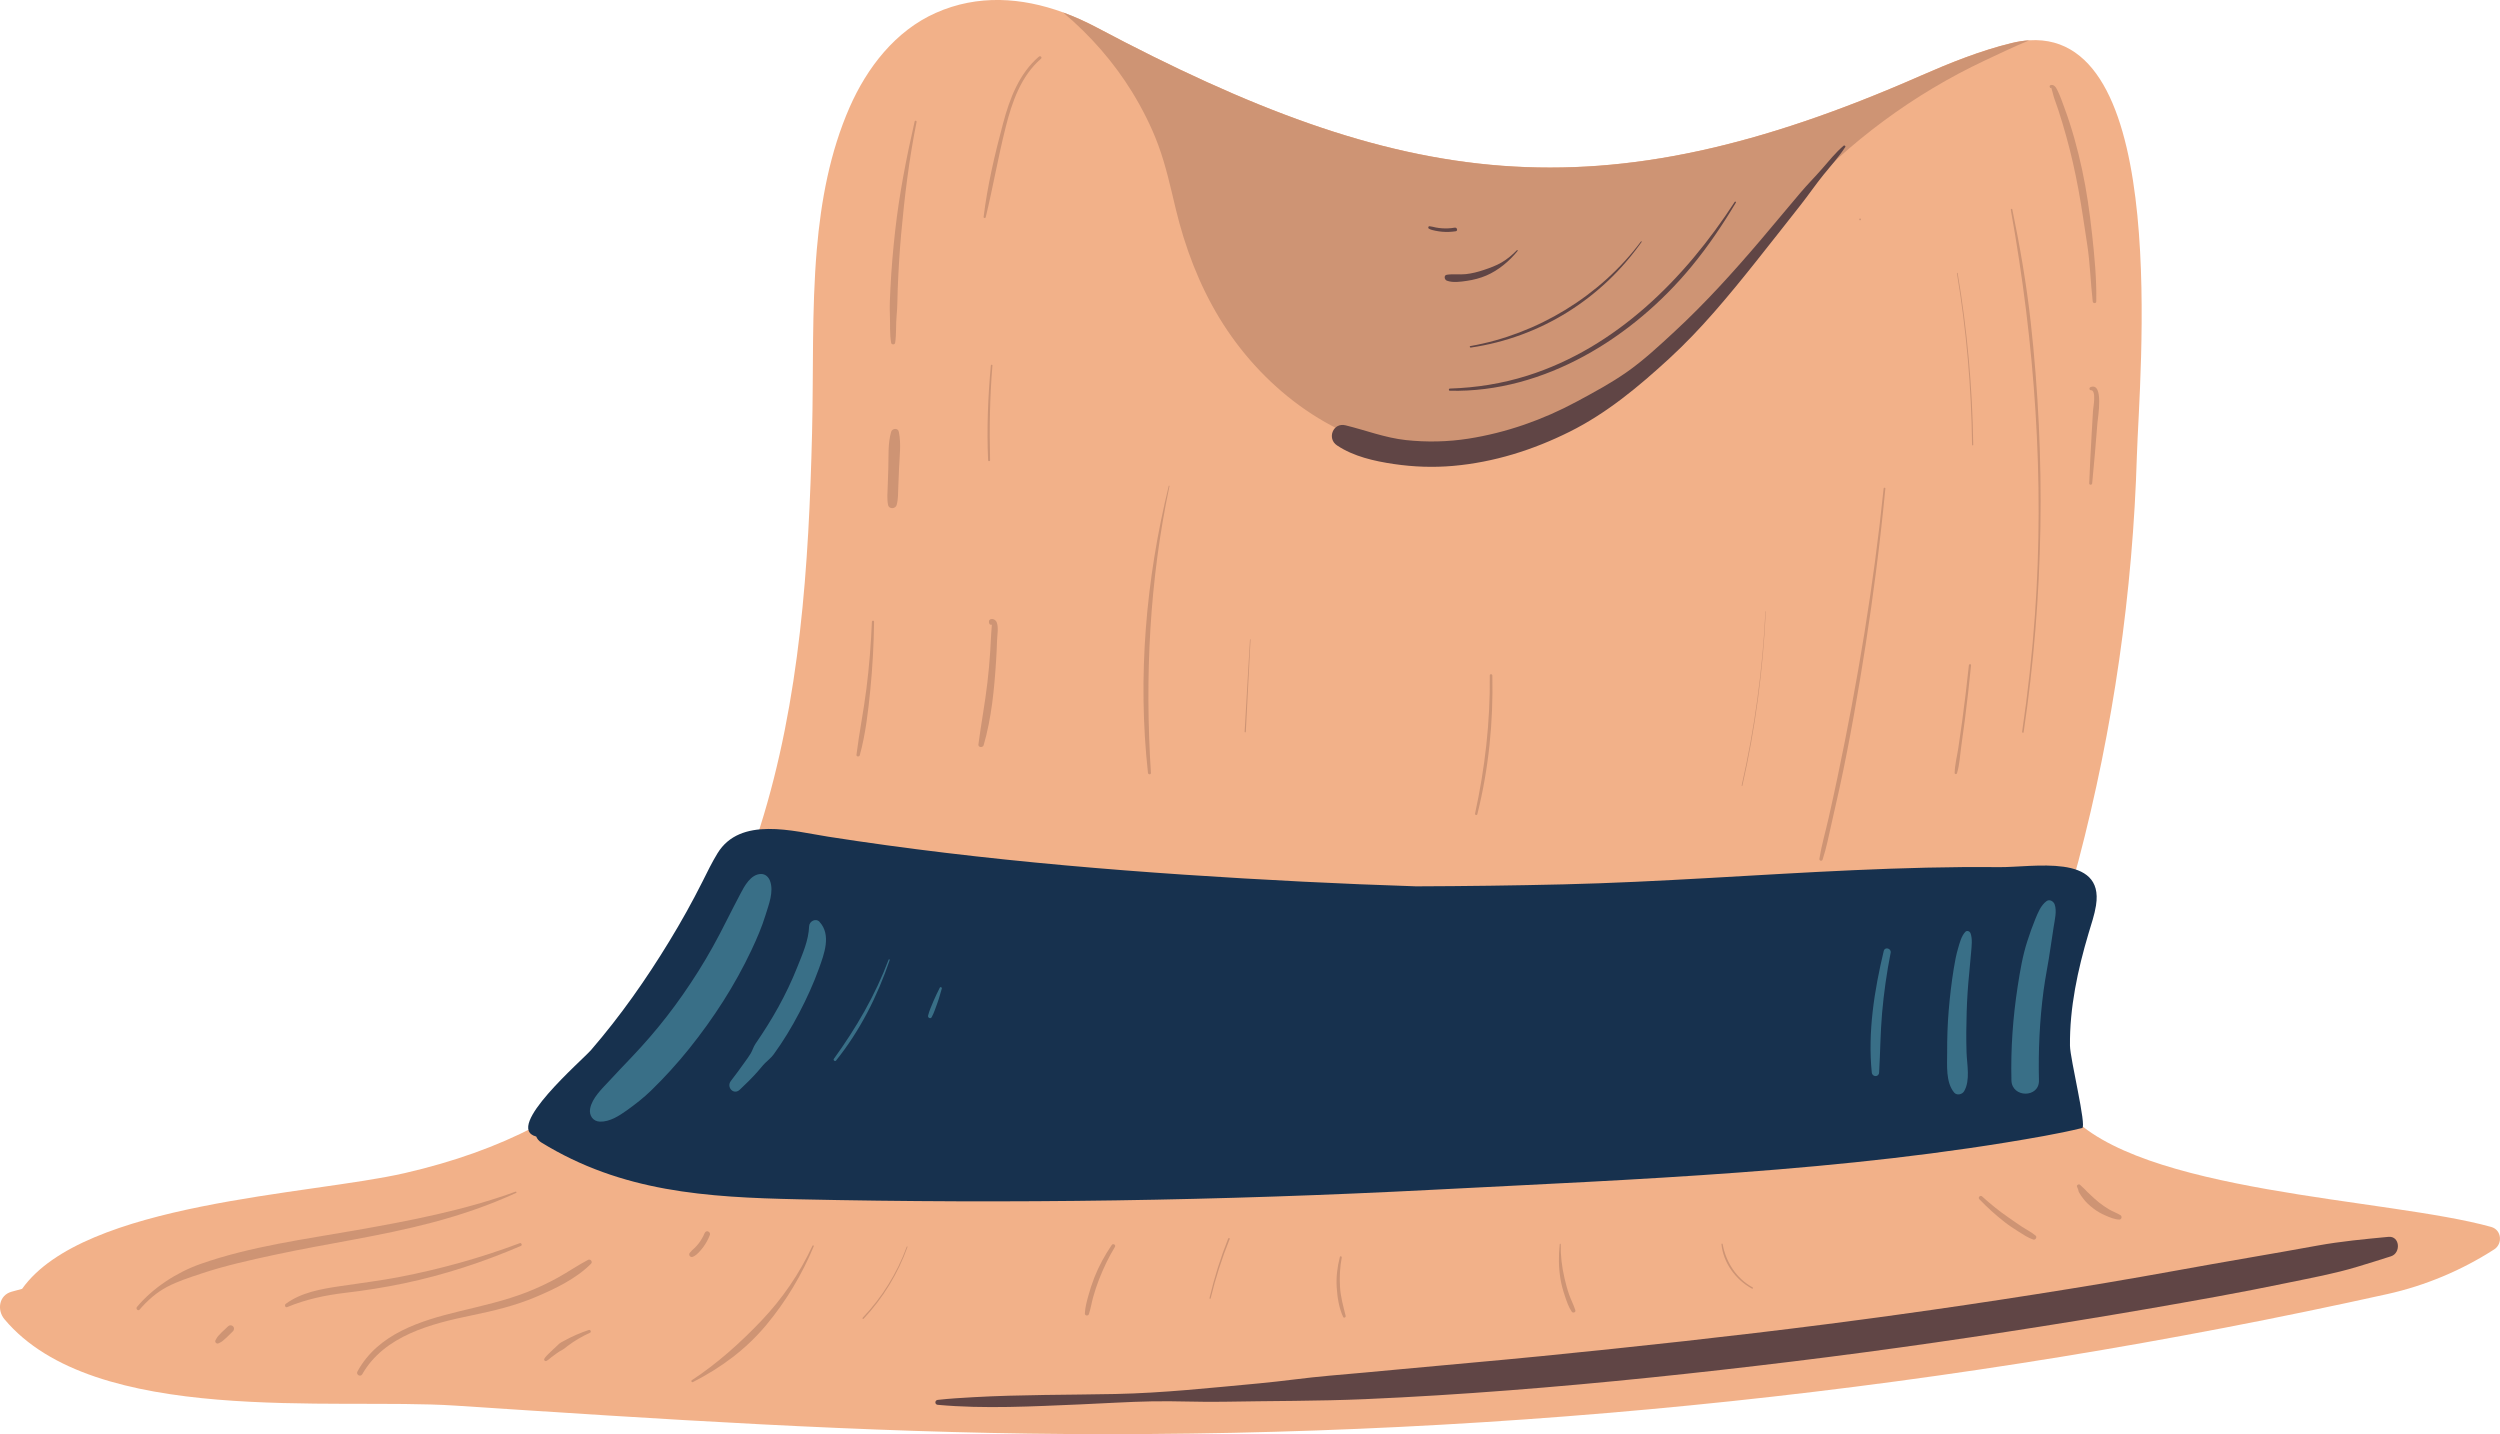 <svg id="_лой_2" xmlns="http://www.w3.org/2000/svg" width="1080" height="619.55" viewBox="0 0 1080 619.55"><g id="Travel_time02_403709340"><g id="Travel_time02_403709340-2"><path d="M1077.47 539.75c-14.06 9.05-29.75 15.64-46.09 19.28-187.05 41.49-378.95 61.8-570.54 60.46-88.21-.61-176.23-6.48-264.21-12.27-52.79-3.46-155.9 9.03-194.7-37.31-3.33-3.99-2.41-10.38 3.11-11.9 1.49-.39 3-.79 4.51-1.23 26.62-37.46 124.53-40.59 165.35-50.01 84.58-19.5 127.45-67.12 153.52-149.68 17.28-54.85 20.99-112.84 22.39-169.99.66-26.42-.2-53.08 2.06-79.43 1.8-20.99 5.67-41.91 14.15-61.29 7.51-17.11 19.78-33.06 37.24-40.81 18.16-8.08 37.15-6.7 54.98-.22 4.97 1.82 9.86 4.03 14.61 6.55 132.11 70.05 216.28 82.19 355.73 20.88 12.77-5.59 25.87-10.89 39.45-14.19 2.67-.66 5.24-1.05 7.67-1.18 61.49-3.83 47.43 145.89 46.44 179.28-1.75 59.1-10.21 118.07-25.26 175.25-7.58 28.74-28.85 80.92-4.67 108.61 30.51 34.96 138.23 37.02 182.98 49.49 4.53 1.25 5.08 7.29 1.27 9.73z" fill="#f2b189"/><path d="M905.49 391.08c-.66 4.18-2.06 8.17-3.26 12.22-4.67 15.71-8.18 32.02-8 48.48.06 5.59 7.32 35.02 5.26 35.52-5.5 1.34-10.97 2.45-16.54 3.46-85.99 15.57-176.75 18.69-263.94 23.22-91.27 4.74-182.72 6.12-274.09 4.12-39.69-.87-76.26-3.09-111.15-24.6-1.03-.64-1.73-1.53-2.12-2.52-.04-.02-.07-.02-.09-.02-14.07-3.78 19.95-32.9 23.83-37.41 12.62-14.63 23.68-30.38 33.73-46.88 5.13-8.39 9.92-17 14.35-25.81 2.04-4.1 4.07-8.26 6.46-12.18 9.85-16.18 32.8-9.58 47.79-7.24 67.71 10.59 136.73 15.95 205.14 19.44 16.3.83 32.6 1.49 48.89 2.02 21.23-.07 42.45-.35 63.66-.85 41.83-.99 83.55-4.27 125.34-6.13 20.89-.93 41.79-1.53 62.7-1.31 14.81.16 45.62-6.15 42.03 16.46z" fill="#17314e"/><path d="M876.7 17.41c-6.48 2.65-12.77 5.67-19.1 8.65-31.15 14.65-58.55 35.07-81.77 60.33-24.07 26.18-44.27 56.17-72.11 78.71-13.45 10.89-28.15 20.04-44.51 25.81-16.36 5.76-33.71 7.12-50.78 4.34-34.33-5.59-63.72-28.46-81.56-57.72-8.89-14.61-14.96-30.71-18.95-47.29-2.23-9.33-4.27-18.71-7.6-27.71-2.87-7.75-6.77-15.49-11.24-22.78-7.95-12.9-18.05-24.49-29.84-34.37 4.97 1.82 9.86 4.03 14.61 6.55 132.11 70.05 216.28 82.19 355.73 20.88 12.77-5.59 25.87-10.89 39.45-14.19 2.67-.66 5.24-1.05 7.67-1.18z" fill="#ce9474"/><path d="M796.42 62.96c-3.46 2.97-6.34 6.57-9.33 10.01-3 3.45-6.24 6.67-9.19 10.16-5.81 6.87-11.56 13.78-17.38 20.64-11.69 13.76-23.86 27.2-37.12 39.47-6.64 6.14-13.28 12.35-20.7 17.55-6.77 4.74-14.2 8.73-21.47 12.65-14.59 7.88-30.48 13.49-46.89 16.06-8.87 1.39-18.01 1.58-26.94.62-9.06-.98-17.38-4.24-26.16-6.39-5.34-1.31-8.11 5.7-3.66 8.68 7.16 4.79 16.15 6.81 24.58 8.05 8.48 1.25 17.01 1.56 25.55.81 17.67-1.55 34.57-6.88 50.41-14.78 16.07-8.01 29.8-19.49 42.97-31.58 13.79-12.66 25.76-27.19 37.41-41.81 6.51-8.17 12.95-16.39 19.41-24.6 3.34-4.25 6.39-8.71 9.77-12.91 3.19-3.97 6.69-7.77 9.46-12.05.31-.47-.35-.9-.74-.57z" fill="#604545"/><path d="M1031.79 534.32c-10.26.98-20.5 1.93-30.64 3.77-10.08 1.83-20.17 3.62-30.27 5.35-20.38 3.48-40.69 7.35-61.09 10.76-40.15 6.71-80.43 12.68-120.81 17.86-40.83 5.24-81.73 9.67-122.69 13.75-20.39 2.03-40.81 3.76-61.2 5.69-10.21.97-20.42 1.9-30.63 2.78-10.24.88-20.41 2.41-30.65 3.35-20.64 1.9-41.23 4.16-61.96 4.58-20.44.42-40.97.24-61.39 1.38-5.14.29-10.23.59-15.35 1.16-1.36.15-1.39 2.01.0 2.14 20.33 1.85 41.03.66 61.39-.18 10.43-.43 20.86-1.14 31.3-1.33 10.23-.19 20.45.37 30.67.18 20.45-.38 40.87-.25 61.3-1.13 20.64-.89 41.25-2.19 61.84-3.78 41.01-3.16 81.92-7.49 122.74-12.47 41.06-5.01 82.02-10.97 122.84-17.62 20.2-3.29 40.37-6.76 60.51-10.43 10.27-1.87 20.5-3.88 30.72-5.99 10-2.07 20.09-3.91 29.87-6.87 4.89-1.48 9.77-2.98 14.63-4.55 4.35-1.4 3.9-8.88-1.14-8.4z" fill="#604545"/><path d="M395.13 52.45c-3.57 15.63-6.68 31.57-8.45 47.51-.9 8.13-1.6 16.3-2.01 24.47-.2 3.9-.41 7.84-.24 11.73.17 3.95-.14 8.07.54 11.97.15.85 1.6.87 1.73.0.6-3.87.25-7.87.64-11.76.38-3.77.32-7.62.47-11.41.31-7.99.78-15.97 1.5-23.94 1.47-16.26 3.43-32.33 6.65-48.34.11-.54-.7-.77-.83-.23z" fill="#ce9474"/><path d="M388.27 186.51c-.3-1.73-2.84-1.5-3.28.0-1.47 5.01-1.07 10.61-1.24 15.79-.09 2.61-.17 5.21-.26 7.82-.09 2.69-.37 5.38.16 8.03.38 1.92 3.23 1.75 3.71.0.69-2.51.59-5.15.7-7.73l.33-8.12c.21-5.19.98-10.69-.11-15.79z" fill="#ce9474"/><path d="M376.66 268.57c-.39 9.66-1.16 19.3-2.36 28.9-1.2 9.58-3.13 19.06-4.31 28.62-.1.83 1.22.96 1.43.19 2.51-9.09 3.63-18.91 4.56-28.28.97-9.78 1.5-19.6 1.63-29.43.0-.61-.92-.6-.94.0z" fill="#ce9474"/><path d="M448.81 24.45c-8.56 7.36-12.61 18.12-15.46 28.75-3.55 13.22-6.77 26.93-8.44 40.53-.07.53.8.63.92.13 3.14-12.94 5.38-26.1 8.65-39.02 2.75-10.84 6.56-21.92 15.24-29.48.62-.54-.28-1.44-.91-.91z" fill="#ce9474"/><path d="M428.73 157.87c.04-.44-.64-.44-.68.0-1.25 13.59-1.8 27.31-1.19 40.95.02.55.87.55.86.0-.33-13.68-.14-27.31 1.02-40.95z" fill="#ce9474"/><path d="M430.61 268.91c-.79-2.15-4.1-2.02-3.26.43.08.23.26.47.51.51.1.02.21.04.31.06.12.02.22-.03.32-.06-.18 1.84-.37 5.17-.38 5.4-.09 2.08-.2 4.15-.34 6.23-.29 4.5-.7 8.99-1.22 13.46-1.04 8.93-2.72 17.76-3.88 26.67-.17 1.32 1.92 1.52 2.27.31 3.39-11.69 4.59-24.19 5.36-36.29.19-2.94.33-5.88.42-8.82.07-2.38.72-5.64-.11-7.9z" fill="#ce9474"/><path d="M222.75 514.78c-22.12 8.06-45.52 12.54-68.64 16.62-22.59 3.99-45.88 7.01-67.6 14.67-10.12 3.57-20.45 10.26-27.34 18.52-.66.8.47 1.95 1.15 1.15 3.35-3.91 7.34-7.45 11.92-9.84 4.66-2.43 9.56-3.99 14.52-5.65 10.46-3.5 21.22-5.87 31.99-8.19 22.61-4.87 45.66-8 68.03-13.94 12.43-3.3 24.51-7.41 36.2-12.79.31-.14.09-.66-.23-.55z" fill="#ce9474"/><path d="M224.57 537.04c-16.83 6.33-34.32 11.21-51.98 14.61-8.52 1.64-17.11 2.68-25.69 3.97-8.07 1.21-16.73 2.67-23.45 7.64-.63.47-.28 1.77.59 1.41 8.15-3.37 16.42-5.14 25.17-6.17 8.46-1 16.86-2.32 25.2-4.07 17.44-3.66 34.29-9.17 50.65-16.21.66-.28.19-1.43-.49-1.17z" fill="#ce9474"/><path d="M100.66 572.95c-.61-.56-1.51-.58-2.12.0-.96.91-1.92 1.82-2.89 2.73-.47.45-.9.95-1.34 1.43-.27.3-.5.6-.7.95-.17.3-.33.59-.5.89-.5.88.48 1.79 1.35 1.35.29-.15.58-.3.87-.45.36-.18.67-.4.98-.67.51-.43 1.04-.85 1.52-1.32.94-.93 1.89-1.85 2.83-2.78.56-.55.59-1.57.0-2.12z" fill="#ce9474"/><path d="M254.01 544.28c-4.46 2.33-8.64 5.25-13.06 7.68-4.3 2.37-8.75 4.47-13.33 6.26-9.43 3.67-19.28 5.86-29.08 8.24-16.91 4.1-35.2 9.68-44.13 26.03-.74 1.35 1.3 2.55 2.07 1.21 9.54-16.77 29.89-21.86 47.39-25.48 9.49-1.96 18.75-4.18 27.7-7.97 8.28-3.51 17.31-7.84 23.74-14.29.88-.88-.23-2.24-1.3-1.68z" fill="#ce9474"/><path d="M305.84 531.94c-.69-.19-1.23.24-1.47.84-.6 1.46-1.62 3.2-2.57 4.41-.55.7-1.14 1.36-1.78 1.98-.33.32-.68.61-1.01.92-.34.33-.64.71-.96 1.06-.88.92.23 2.35 1.35 1.75.47-.25.96-.51 1.38-.84.37-.3.71-.64 1.05-.98.73-.75 1.4-1.55 2.02-2.39 1.19-1.61 2.12-3.38 2.84-5.25.23-.6-.26-1.31-.84-1.47z" fill="#ce9474"/><path d="M254.41 574.54c-3.69 1.21-7.28 2.78-10.68 4.66-.82.45-1.83.91-2.48 1.59-.67.69-1.39 1.31-2.1 1.96-.71.65-1.41 1.32-2.08 2.01-.67.68-1.44 1.37-1.91 2.21-.34.61.34 1.25.94.94.77-.4 1.41-1.05 2.09-1.58.77-.61 1.57-1.19 2.38-1.75.75-.52 1.5-1.02 2.32-1.43.84-.42 1.59-1.14 2.35-1.71 3.01-2.27 6.26-4.15 9.68-5.71.66-.3.19-1.4-.49-1.17z" fill="#ce9474"/><path d="M903.73 100.81c-1-9.18-2.29-18.33-4.23-27.36-1.98-9.23-4.48-18.3-7.77-27.15-.83-2.23-1.61-4.56-2.64-6.7-.45-.94-1.13-2.59-2.34-2.87-.88-.2-1.75.25-1.09 1.2.05.07.12.1.21.08.08-.02.16-.04.25-.05.03.0.03-.04.04-.06.2.79 1.02 3.87 1.18 4.3.65 1.77 1.27 3.54 1.86 5.33 1.24 3.74 2.33 7.51 3.4 11.3 2.13 7.6 3.84 15.29 5.28 23.05 1.45 7.8 2.53 15.62 3.75 23.45 1.29 8.25 1.48 16.6 2.42 24.88.11.96 1.52 1.02 1.54.0.19-9.73-.8-19.74-1.85-29.41z" fill="#ce9474"/><path d="M903.12 167.23c-.68.26-.64 1.36.18 1.34 2.45-.04.95 7.61.88 8.82-.2 3.49-.41 6.98-.61 10.47-.41 6.98-.75 13.95-1.03 20.93-.03.84 1.2.81 1.28.0.86-8.72 1.58-17.43 2.28-26.16.16-2.06 2.86-17.66-2.98-15.4z" fill="#ce9474"/><path d="M877.28 139.23c-1.81-16.39-4.63-32.63-7.96-48.78-.09-.43-.74-.25-.66.18 10.38 57.79 14.62 116.42 10.43 175.04-1.21 16.89-3.06 33.72-5.54 50.47-.06.43.6.62.66.18 8.71-58.56 9.58-118.25 3.07-177.09z" fill="#ce9474"/><path d="M845.72 117.98c-.04-.22-.37-.12-.33.09 4.08 24.5 6.26 49.27 6.54 74.1.0.33.52.33.51.0-.34-24.87-2.59-49.67-6.73-74.19z" fill="#ce9474"/><path d="M850.56 287.35c-.83 7.92-1.78 15.82-2.84 23.71-.53 3.93-1.09 7.86-1.68 11.78-.54 3.62-1.55 7.42-1.63 11.08-.01.59.84.68 1.01.14 1.14-3.72 1.32-7.96 1.87-11.82.53-3.7 1.03-7.4 1.51-11.1 1.02-7.91 1.92-15.84 2.7-23.78.06-.6-.88-.6-.94.0z" fill="#ce9474"/><path d="M916.04 524.95c-1.56-.95-3.32-1.54-4.9-2.48-1.53-.91-3.03-1.95-4.43-3.05-1.42-1.11-2.71-2.39-4.04-3.61-.7-.64-1.36-1.31-2-2.01-.63-.7-1.39-1.2-2.04-1.91-.53-.57-1.65.02-1.36.79.18.48.45.97.59 1.46-.08-.28.02.28.03.31.05.28.16.5.3.75.48.85 1.06 1.67 1.64 2.45 1.32 1.77 2.85 3.16 4.6 4.49 1.61 1.22 3.3 2.18 5.15 2.97 1.84.79 3.9 1.68 5.93 1.75 1.04.03 1.36-1.4.52-1.91z" fill="#ce9474"/><path d="M879.37 533.77c-1.78-1.47-3.88-2.52-5.81-3.77-2.04-1.32-3.99-2.75-5.99-4.12-3.97-2.74-7.73-5.76-11.28-9.01-.81-.74-1.98.41-1.21 1.21 3.41 3.53 7.05 6.83 10.91 9.85 1.89 1.48 3.91 2.8 5.93 4.07 2.05 1.29 4.14 2.73 6.45 3.49.94.31 1.8-1.06 1-1.72z" fill="#ce9474"/><path d="M803.56 94.39c-.5.0-.5.77.0.77s.5-.77.0-.77z" fill="#ce9474"/><path d="M813.73 211.05c-4.33 42.04-11.28 83.57-19.97 124.92-1.21 5.76-2.46 11.5-3.76 17.24-1.33 5.89-3.06 11.78-4.03 17.74-.15.91 1.1 1.29 1.4.39 1.67-5.05 2.66-10.39 3.86-15.57 1.21-5.21 2.38-10.42 3.52-15.65 2.24-10.28 4.23-20.61 6.09-30.96 3.69-20.58 6.91-41.25 9.57-61.99 1.55-12.02 2.9-24.06 4.07-36.12.05-.49-.72-.49-.77.0z" fill="#ce9474"/><path d="M762.65 264.13c-1.2 25.32-4.64 50.48-10.26 75.19-.05.21.28.31.33.09 5.58-24.75 8.96-49.94 10.1-75.28.0-.11-.17-.11-.17.0z" fill="#ce9474"/><path d="M644.69 291.79c-.02-.71-1.12-.72-1.11.0.23 20.06-2.09 40.09-6.36 59.67-.14.64.83.92.99.27 4.92-19.62 6.91-39.73 6.49-59.95z" fill="#ce9474"/><path d="M505.22 210.01c.05-.21-.28-.31-.33-.09-9.86 40.44-13.53 82.53-8.97 123.97.09.8 1.34.84 1.28.0-2.66-41.47-.59-83.16 8.01-123.87z" fill="#ce9474"/><path d="M539.99 276.29c-.77 13.28-1.54 26.56-2.31 39.85-.02.33.5.33.51.0.68-13.28 1.37-26.57 2.05-39.85.0-.17-.25-.16-.26.0z" fill="#ce9474"/><path d="M351 538.15c-5.58 12-13.04 22.91-22.16 32.48-8.97 9.42-19.07 18.48-29.96 25.61-.51.33-.07 1.09.48.81 12.24-6.26 22.92-14.13 31.76-24.76 8.47-10.19 15.37-21.69 20.43-33.92.13-.31-.4-.54-.55-.23z" fill="#ce9474"/><path d="M391.71 538.59c-4.17 11.42-10.66 21.88-19.04 30.69-.27.28.16.71.42.42 8.37-8.93 14.83-19.5 18.95-31.02.07-.21-.25-.3-.33-.09z" fill="#ce9474"/><path d="M480.25 537.86c-2.99 4.43-5.59 9.14-7.53 14.12-.96 2.49-1.8 5.03-2.51 7.6-.7 2.55-1.45 5.19-1.55 7.85-.04 1.04 1.46 1.18 1.76.24.79-2.45 1.18-5.02 1.88-7.51.7-2.49 1.52-4.94 2.45-7.35 1.91-4.9 4.15-9.64 6.89-14.13.55-.9-.82-1.68-1.4-.82z" fill="#ce9474"/><path d="M530.57 535.05c-3.32 8.36-6.01 16.95-8.07 25.71-.08.32.42.46.5.14 2.11-8.75 4.86-17.32 8.23-25.66.16-.41-.5-.59-.66-.18z" fill="#ce9474"/><path d="M757.16 556.17c-7.05-3.89-11.56-10.91-12.99-18.75-.05-.28-.53-.22-.5.07.78 8.06 6.13 15.38 13.19 19.2.34.18.64-.33.3-.52z" fill="#ce9474"/><path d="M680.55 565.99c-.73-2.26-1.85-4.38-2.65-6.62-.83-2.33-1.46-4.71-2.02-7.12-1.13-4.86-1.74-9.75-1.64-14.75.0-.28-.4-.27-.43.0-.55 4.96-.51 10.04.3 14.97.41 2.51 1.11 5 1.92 7.41.77 2.3 1.58 4.75 2.95 6.76.52.76 1.88.32 1.56-.66z" fill="#ce9474"/><path d="M578.89 555.98c-.25-4.26-.06-8.55.75-12.74.1-.53-.69-.77-.82-.23-1.11 4.31-1.65 8.75-1.36 13.2.28 4.25.96 8.83 2.78 12.71.3.63 1.25.18 1.09-.46-1.03-4.17-2.18-8.15-2.44-12.48z" fill="#ce9474"/><path d="M749.39 87.23c-21.48 33.09-51.16 62.94-89.58 75.06-10.84 3.42-22.1 5.21-33.46 5.57-.6.02-.61.93.0.94 40.81.95 79.1-23.02 104.37-53.66 7.14-8.65 13.44-17.99 19.18-27.61.2-.33-.31-.62-.52-.3z" fill="#604545"/><path d="M708.89 104.33c-17.51 23.5-44.86 40.11-73.7 45.17-.44.08-.25.72.18.66 29.97-4.4 56.41-20.91 73.82-45.66.13-.18-.17-.35-.3-.17z" fill="#604545"/><path d="M655.3 108.09c-1.97 2.02-4.16 3.86-6.6 5.29-2.37 1.38-5.06 2.36-7.66 3.23-2.53.85-5.1 1.52-7.76 1.81-2.74.3-5.55-.15-8.24.27-1.43.22-1.08 2.15.0 2.56 2.6.98 5.94.47 8.64.08 2.86-.42 5.73-1.15 8.39-2.29 5.23-2.24 9.99-6.22 13.54-10.64.17-.21-.11-.5-.3-.3z" fill="#604545"/><path d="M628.45 98.34c-1.81.32-3.66.41-5.49.28-.89-.06-1.77-.17-2.65-.34-.93-.18-1.82-.47-2.76-.55-.57-.05-.73.77-.28 1.04.86.52 1.88.72 2.86.92.93.19 1.88.33 2.82.42 1.98.18 3.96.09 5.93-.2 1.02-.15.6-1.75-.43-1.57z" fill="#604545"/><path d="M887.62 390.72c-.46-1.31-2.18-2.42-3.52-1.43-2.51 1.85-3.73 5.06-4.9 7.88-1.25 3.03-2.32 6.13-3.34 9.25-2.08 6.37-3.19 13.04-4.21 19.65-2.09 13.48-3.04 27.01-2.71 40.65.18 7.64 12.08 7.67 11.89.0-.31-12.88.29-25.85 1.97-38.62.81-6.17 2.13-12.25 2.98-18.41.43-3.09.93-6.17 1.4-9.25.45-2.97 1.46-6.84.44-9.72z" fill="#396f87"/><path d="M851.28 403.2c-.34-.91-1.54-1.42-2.29-.6-1.69 1.83-2.37 4.62-3.07 6.98-.85 2.83-1.4 5.84-1.88 8.76-.99 6.07-1.7 12.2-2.21 18.33-.5 5.99-.68 12.01-.66 18.02.02 5.47-.69 12.81 3.02 17.29 1.15 1.39 3.47.85 4.3-.55 2.75-4.65 1.23-11.61 1.06-16.73-.19-5.83-.13-11.66.05-17.49.17-5.64.54-11.28 1.11-16.89.3-2.97.57-5.94.81-8.92.21-2.55.65-5.76-.24-8.19z" fill="#396f87"/><path d="M813.78 410.81c-4.05 16.88-6.96 35.18-5.17 52.53.21 2 3.04 2.07 3.17.0.51-8.56.52-17.15 1.28-25.71.77-8.72 1.99-17.41 3.7-26 .38-1.93-2.5-2.76-2.97-.82z" fill="#396f87"/><path d="M332.65 380.54c-.61-1.67-2.03-3.01-3.91-2.98-4.4.09-7.15 5.21-8.92 8.62-2.05 3.94-4.11 7.88-6.1 11.85-3.71 7.41-7.67 14.64-12.1 21.65-8.67 13.75-17.66 25.39-28.94 37.22-3.16 3.31-6.3 6.6-9.4 9.96-3.12 3.38-7.5 7.43-8.35 12.11-.52 2.85 1.2 5.49 4.25 5.58 4.26.13 8.33-2.54 11.67-4.92 3.61-2.58 7.14-5.33 10.32-8.42 5.9-5.73 11.44-11.8 16.58-18.22 10.56-13.19 19.68-27.28 26.89-42.57 2.33-4.94 4.5-9.98 6.1-15.21 1.37-4.49 3.63-10 1.9-14.69z" fill="#396f87"/><path d="M354.07 398.26c-1.62-1.77-4.44-.31-4.53 1.88-.24 6.24-2.84 11.93-5.11 17.65-2.33 5.89-5.08 11.62-8.13 17.17-3.02 5.49-6.37 10.76-9.91 15.93-.91 1.33-1.28 2.83-2.08 4.19-.78 1.33-1.75 2.59-2.64 3.85-1.92 2.71-3.89 5.41-5.93 8.04-2.07 2.67 1.19 6.25 3.81 3.81 2.63-2.45 5.16-4.97 7.57-7.64 1.14-1.26 2.18-2.67 3.37-3.87 1.33-1.33 2.61-2.24 3.74-3.79 4.14-5.68 7.8-11.75 11.05-17.97 3.22-6.15 6.14-12.53 8.49-19.06 2.26-6.27 5.44-14.54.29-20.17z" fill="#396f87"/><path d="M383.87 414.59c-5.77 15.38-14.04 29.55-23.65 42.85-.39.55.51 1.26.94.73 10.35-12.89 17.89-27.81 23.2-43.44.11-.32-.38-.44-.5-.14z" fill="#396f87"/><path d="M406 426.66c-.94 1.96-1.97 3.91-2.79 5.92-.83 2.03-1.77 4.05-2.28 6.18-.22.92 1.08 1.54 1.56.66 1.05-1.93 1.7-4.05 2.46-6.11.75-2.05 1.29-4.19 1.91-6.28.15-.5-.63-.85-.86-.36z" fill="#396f87"/></g></g></svg>